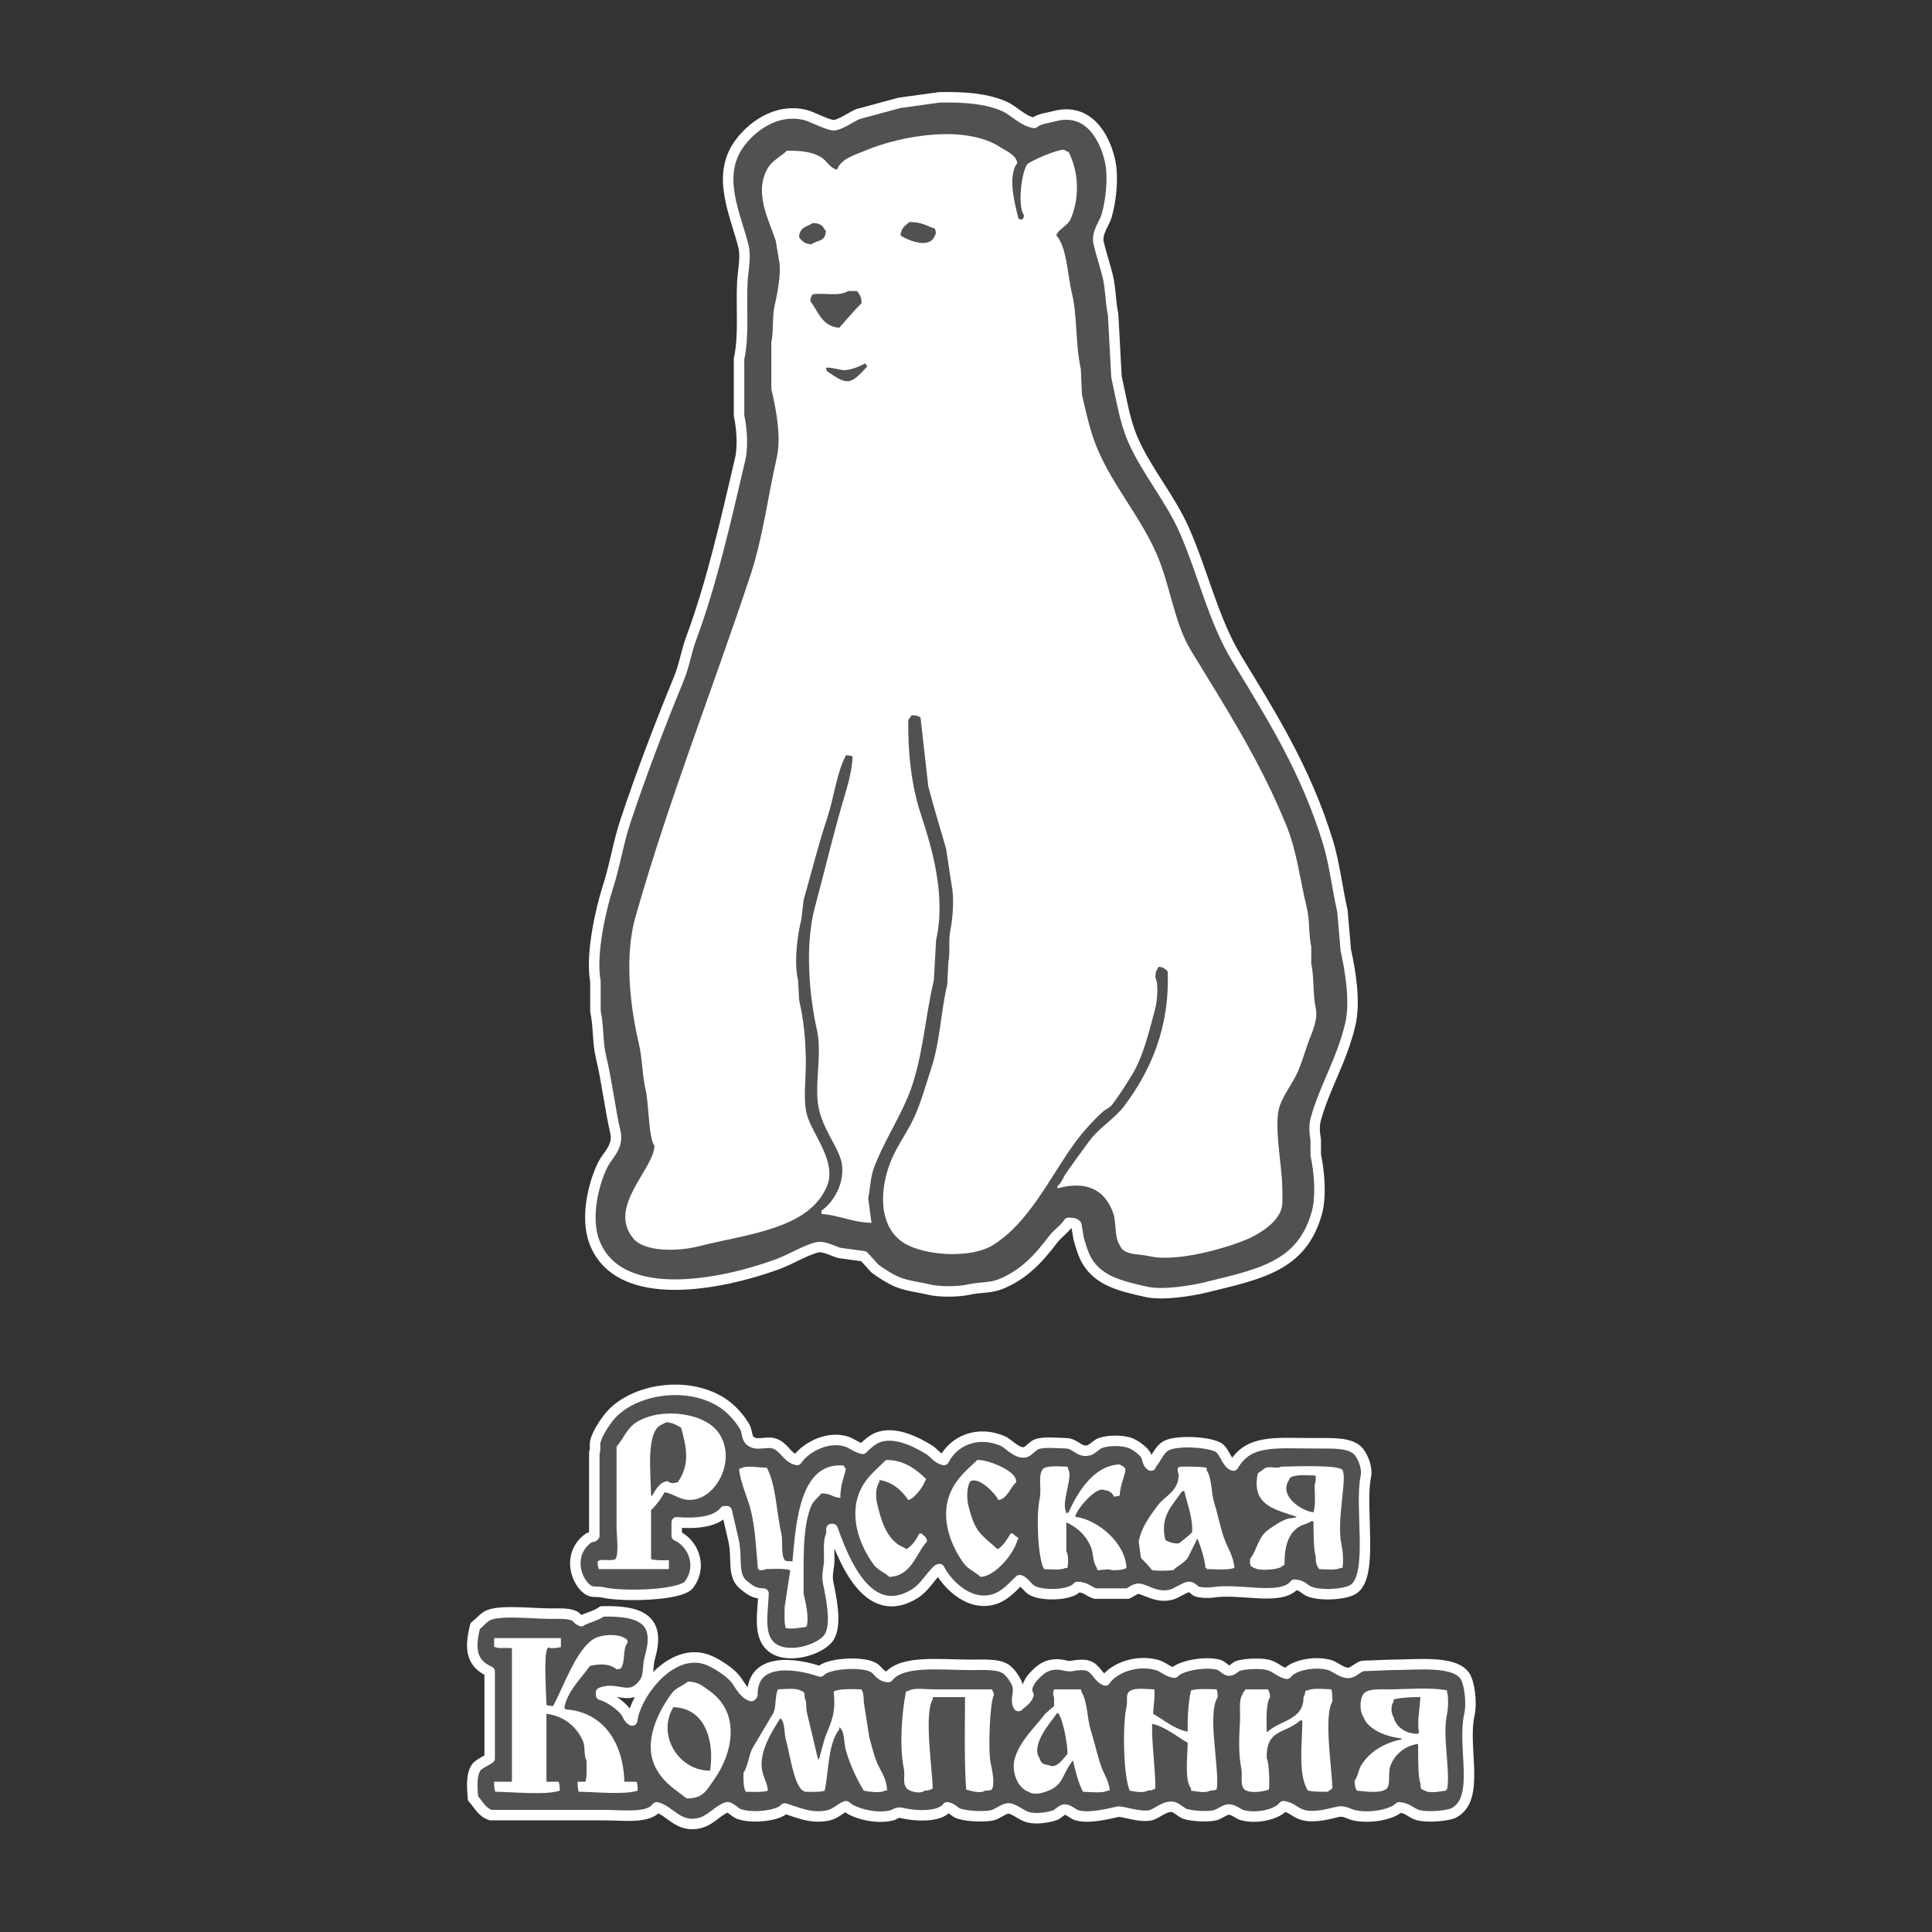<svg width="105" height="105" viewBox="0 0 180 180" fill="none" xmlns="http://www.w3.org/2000/svg">
<rect x="0" y="0" width="180" height="180" fill="#333333" stroke="none"/>
<path fill-rule="evenodd" clip-rule="evenodd" d="M71.137 148.471C70.195 148.448 69.895 148.133 69.374 147.745C68.137 146.825 68.746 145.304 68.337 143.492C68.129 142.593 67.922 141.695 67.714 140.795H67.507C66.671 141.846 64.778 141.967 63.047 141.833V143.078C64.559 143.755 65.497 145.909 64.188 147.641C63.432 148.641 58.059 148.793 56.201 148.367C55.634 148.237 55.272 148.395 54.853 148.16C54.122 147.75 53.301 146.318 53.712 144.841C53.889 144.204 54.359 143.615 54.853 143.285C54.999 143.187 55.29 143.225 55.371 143.078V135.298C55.524 135.047 55.372 134.628 55.475 134.261C55.675 133.551 56.199 132.747 56.616 132.187C58.596 129.523 63.767 128.508 67.196 130.631C68.031 131.148 68.88 132.057 69.374 132.912C69.692 133.465 69.487 134.096 70.1 134.365C70.564 134.649 71.456 134.298 72.07 134.468C73.05 134.74 73.317 135.825 74.249 136.024C74.859 135.078 76.791 133.777 78.709 134.261C79.344 134.422 79.759 134.856 80.368 134.987C80.685 134.638 81.269 134.135 81.717 133.95C83.379 133.263 85.507 134.412 86.591 135.091C87.061 135.385 87.301 135.881 87.94 136.024C88.87 134.2 91.113 133.25 93.437 134.261C93.937 134.478 94.784 135.492 95.512 135.298C95.849 135.208 96.206 134.712 96.549 134.572C97.209 134.303 98.505 134.446 99.349 134.468C100.235 134.492 100.609 135.433 101.527 135.091C101.787 134.994 102.174 134.586 102.461 134.468C103.2 134.165 104.626 134.161 105.365 134.468C105.797 134.648 106.464 135.132 106.713 135.506C106.955 135.866 106.855 136.313 107.232 136.543V136.439C107.759 135.905 107.981 135.03 108.684 134.676C109.728 134.149 112.764 134.351 113.559 134.883C114.112 135.253 114.32 136.382 114.907 136.543C116.33 134.074 118.811 134.468 122.583 134.468C124.237 134.468 125.912 134.375 126.628 135.298C126.961 135.728 127.428 136.731 127.25 137.58C126.658 140.411 128.011 146.791 126.109 148.056C125.339 148.569 122.983 148.705 121.96 148.264C121.453 148.045 121.396 147.702 120.612 147.641C119.359 149.194 115.564 147.937 112.937 148.367C112.726 148.402 111.858 148.415 111.485 148.264C111.28 148.181 111.047 147.815 110.758 147.849C110.348 147.897 109.608 148.446 109.099 148.575C107.895 148.879 106.963 148.243 106.299 148.056C105.739 147.899 105.404 148.373 105.054 148.471H102.046C101.426 148.296 101.232 147.887 100.386 147.849C99.841 148.638 97.107 148.735 96.134 148.16C95.719 147.914 95.325 147.24 94.993 147.226C94.4 147.8 93.725 148.551 92.918 148.886C90.473 149.901 88.251 147.638 87.525 146.189C87.343 146.255 87.424 146.209 87.317 146.293C86.619 146.983 86.093 147.942 85.243 148.471C80.856 151.202 78.617 145.34 77.568 142.455H77.464V142.974C77.134 143.527 77.284 144.682 77.257 145.463C77.237 146.025 77.011 146.75 77.153 147.434C77.427 148.758 77.996 151.335 77.257 152.516C76.499 153.727 73.196 154.733 71.759 153.346C70.642 152.267 71.063 150.292 71.137 148.471ZM56.097 150.131C59.808 150.036 61.549 150.963 60.557 154.383C60.292 155.298 60.501 156.126 60.039 156.769C58.694 158.642 57.534 157.073 55.994 157.703V157.91C56.764 158.112 57.845 158.888 58.276 159.466C58.511 159.781 58.533 160.105 58.898 160.296C59.2 157.836 62.6 153.253 66.055 154.695C66.83 155.018 68.054 155.812 68.544 156.458C68.928 156.964 69.327 157.819 69.996 158.014V157.91H70.1C70.065 154.411 74.047 154.92 76.427 155.732C77.013 154.99 80.16 154.754 81.302 155.317C81.891 155.607 81.908 156.17 82.754 156.25C83.992 154.641 87.619 155.11 90.429 155.109C91.676 155.109 93.018 155.006 93.748 155.524C94.128 155.793 94.636 156.502 94.785 156.976C95.018 157.713 94.553 158.375 94.889 158.947C95.22 158.606 95.647 158.412 95.823 157.91C95.413 157.276 96.048 156.453 96.341 156.147C96.912 155.549 97.582 154.909 98.934 155.109C99.138 155.14 99.516 155.282 99.868 155.213C100.274 155.134 100.95 155.039 101.424 155.213C102.117 155.468 102.318 156.293 102.979 156.562C103.627 155.551 105.654 154.57 107.751 155.109C108.402 155.277 108.703 155.74 109.41 155.835C109.867 155.242 112.224 154.735 113.559 155.109C113.823 155.184 114.192 155.573 114.389 155.628C114.789 155.741 115.083 155.295 115.322 155.213C115.903 155.014 117.398 154.927 118.123 155.109C118.83 155.287 119.217 155.796 119.886 155.939C120.397 155.206 122.32 154.73 123.827 155.109C124.399 155.253 125.14 156.012 125.798 155.835C126.144 155.743 126.56 155.321 126.939 155.213C127.838 155.178 128.737 155.144 129.636 155.109C132.07 155.109 135.484 154.677 136.481 156.147C136.904 156.77 137.155 158.604 136.896 159.777C136.218 162.856 137.963 167.593 135.444 168.905C134.9 169.188 132.978 169.349 132.125 169.112C131.456 168.926 131.19 168.455 130.362 168.386C129.726 169.042 127.643 169.475 126.109 169.112C125.704 169.016 125.23 168.674 124.657 168.801C123.949 168.957 122.557 169.393 121.442 169.112C120.704 168.926 120.348 168.383 119.575 168.282C119.084 168.977 117.199 169.51 115.737 169.112C115.358 169.009 114.861 168.516 114.389 168.594C114.061 168.647 113.583 169.022 113.248 169.112C112.519 169.308 111.04 169.191 110.447 169.008C110.089 168.898 109.701 168.493 109.41 168.386C108.661 168.11 107.803 168.97 107.232 169.112C106.18 169.374 104.592 168.699 104.12 168.801C103.392 168.959 101.46 169.476 100.283 169.112C99.991 169.022 99.517 168.543 99.142 168.594C98.92 168.623 98.528 169.031 98.312 169.112C97.772 169.315 96.6 169.514 95.823 169.32C95.213 169.167 94.571 168.579 94.059 168.49C93.612 168.412 92.943 169.003 92.504 169.112C91.617 169.332 89.774 169.196 89.184 168.905C88.855 168.742 88.732 168.48 88.251 168.386C87.542 169.321 85.317 169.22 83.999 168.905C83.568 168.801 83.365 169.057 83.169 169.112C81.608 169.552 79.427 168.889 78.812 168.282C78.261 168.485 77.896 168.953 77.257 169.112C75.569 169.533 74.092 168.762 73.108 168.49C72.581 169.174 70.062 169.454 68.855 169.008C68.471 168.866 67.96 168.28 67.714 168.386C66.817 168.708 66.267 169.561 65.225 169.838C63.221 170.37 62.395 168.65 61.18 168.386C60.463 169.448 58.048 169.112 56.305 169.112H45.725C44.88 168.844 44.605 168.123 44.066 167.556C43.992 166.494 43.88 165.388 44.377 164.652C44.584 164.346 45.562 163.907 45.621 163.822V155.732C43.86 154.954 43.755 153.539 44.273 151.479C44.743 151.166 45.044 150.65 45.621 150.442C46.834 150.005 49.719 150.338 51.222 150.338C52.069 150.338 52.909 150.284 53.504 150.546C53.697 150.63 53.813 150.886 54.023 150.96C54.217 151.029 54.1 151.106 54.23 150.96C54.754 150.729 55.616 150.489 56.097 150.131Z" fill="white" fill-opacity="0.15" stroke="white" stroke-width="0.976" stroke-linejoin="round"/>
<path fill-rule="evenodd" clip-rule="evenodd" d="M62.32 145.36V146.189H55.785C55.718 145.995 55.686 145.783 55.681 145.463C55.751 145.429 55.82 145.394 55.889 145.36C56.022 145.272 57.029 145.454 57.341 145.256C57.682 144.709 57.445 143.125 57.445 142.352V134.78C58.128 133.991 58.402 133.063 59.312 132.498C61.597 131.078 65.689 131.603 66.987 133.535C68.511 135.805 67.031 139.087 64.913 139.655C63.539 140.023 62.861 139.146 61.905 139.032C61.63 139.59 61.105 140.277 60.66 140.692V145.256C61.06 145.393 61.761 145.367 62.32 145.36ZM62.112 132.498C62.023 132.565 61.786 132.637 61.697 132.705C60.145 133.251 60.631 137.248 60.66 139.344H60.764C61.055 138.843 61.463 138.044 62.216 137.995C62.493 138.256 62.757 138.185 63.149 138.099C64.268 136.444 64.005 135.03 63.46 133.016C63.05 132.778 62.724 132.575 62.112 132.498ZM82.545 136.024C84.237 135.995 85.414 136.947 86.279 137.788C86.214 137.97 86.259 137.889 86.175 137.995C86.015 138.514 85.174 139.642 84.62 139.758C84.073 138.912 83.148 138.05 81.923 137.891V138.099C81.585 138.523 81.573 139.476 81.716 140.07C82.109 141.714 82.529 143.073 83.686 143.907C83.932 144.085 84.2 144.125 84.412 144.322C84.594 144.257 84.513 144.302 84.62 144.218C85.048 143.921 85.417 143.353 85.657 142.87H85.864C86.103 143.172 86.285 143.11 86.383 143.596C85.325 144.734 84.942 146.836 82.856 146.915C82.404 146.496 81.774 146.273 81.404 145.774C80.132 144.059 78.949 141.152 80.263 138.618C80.829 137.527 81.725 136.851 82.545 136.024ZM91.05 136.024C92.146 135.994 94.33 136.985 94.577 137.684C94.66 137.806 94.657 137.858 94.681 138.099C94.124 138.555 93.867 139.632 93.021 139.758C92.728 139.145 91.267 137.588 90.428 137.995C90.06 138.455 90.049 139.6 90.221 140.277C90.866 142.821 91.32 142.858 92.917 144.322C93.099 144.257 93.018 144.302 93.125 144.218C93.541 143.9 93.892 143.329 94.162 142.87H94.369C94.508 143.054 94.688 143.166 94.888 143.285C94.823 143.467 94.868 143.386 94.784 143.492C94.495 144.683 92.765 146.865 91.362 146.915C90.873 146.463 90.205 146.209 89.806 145.671C88.68 144.152 87.497 141.492 88.561 139.032C89.131 137.716 90.091 136.942 91.05 136.024ZM78.293 139.551C77.5 139.496 77.503 139.151 76.529 139.136C76.239 139.518 75.8 139.798 75.596 140.277C74.864 141.995 74.87 144.331 74.87 146.708V148.471C75.07 149.381 75.36 150.515 75.181 151.479C75.069 151.573 75.172 151.471 75.077 151.583C74.43 151.663 73.801 151.796 73.21 151.687C73.047 151.208 73.099 150.359 73.107 149.716C73.279 148.575 73.452 147.434 73.625 146.293C73.067 146.103 72.072 146.181 71.343 146.189C71.196 146.289 71.004 146.29 70.721 146.293V146.189H70.617C70.427 144.196 70.375 142.266 69.891 140.484C69.575 139.319 68.98 138.123 68.854 136.854C68.958 136.82 69.061 136.785 69.165 136.75C69.529 136.523 70.774 136.734 71.447 136.75C72.308 138.354 72.343 140.943 72.795 142.87C72.973 143.627 72.721 144.762 73.107 145.36C73.267 145.468 73.53 145.466 73.833 145.463C74.159 141.749 74.548 136.181 78.604 136.543C78.671 136.673 78.717 136.758 78.811 136.854C78.607 137.764 78.301 138.295 78.293 139.551ZM104.327 139.344C104.154 139.378 103.981 139.413 103.808 139.447C103.594 139.096 103.416 138.874 102.875 138.825C102.156 138.443 100.304 140.583 100.178 141.314C102.278 141.567 104.882 143.788 104.949 146.086C104.611 146.267 104.196 146.304 103.601 146.293C103.35 146.144 102.748 146.275 102.252 146.293C102.218 146.189 102.183 146.086 102.148 145.982C101.803 145.507 101.874 144.691 101.63 144.115C101.178 143.046 100.399 142.319 99.348 141.833V144.53C99.582 144.876 99.511 145.773 99.452 146.086H99.244C98.882 146.322 97.829 146.203 97.274 146.189C96.682 145.175 96.531 141.166 96.859 139.655C97.077 138.649 96.661 137.517 97.17 136.854C97.558 136.508 98.733 136.629 99.452 136.647C99.486 136.75 99.521 136.854 99.555 136.958C99.947 137.719 98.826 140.055 99.348 140.899V141.003C99.417 140.969 99.486 140.934 99.555 140.899C100.362 139.125 101.86 136.518 104.327 136.439C104.554 136.62 104.699 136.564 104.845 136.854C104.902 137.347 104.345 138.276 104.327 139.344ZM109.928 136.647C110.758 136.636 111.746 136.616 112.417 136.75V136.958C112.939 137.803 112.823 139.074 113.143 140.07C113.474 141.101 113.673 142.298 114.076 143.389C114.388 144.231 114.933 145.019 115.01 146.086C114.371 146.302 113.232 146.197 112.417 146.189V146.086H112.313C112.223 145.186 111.898 144.178 111.587 143.389H111.483V143.492C111.207 144.046 110.93 144.599 110.654 145.152C110.318 145.617 109.707 145.887 109.305 146.293C108.658 146.343 107.97 146.37 107.335 146.293C107.063 145.934 106.628 145.471 106.297 145.152C106.228 144.633 106.159 144.115 106.09 143.596C106.381 142.216 107.131 141.249 107.853 140.277C108.556 139.333 109.784 138.987 109.824 137.373C109.724 137.226 109.723 137.033 109.72 136.75C109.902 136.685 109.821 136.73 109.928 136.647ZM119.366 136.647C120.431 136.624 124.767 136.447 125.071 136.958C125.319 137.357 125.133 138.669 125.071 139.344C124.963 140.517 124.689 142.483 124.967 143.804C125.11 144.48 125.196 145.438 125.071 146.086H124.863C124.501 146.322 123.448 146.203 122.893 146.189C122.661 145.822 122.572 145.632 122.582 144.945C122.369 144.608 122.381 142.243 122.374 141.729H122.167C121.838 141.984 121.393 142.017 121.026 142.248C120.022 142.878 119.655 144.095 119.677 145.774C119.574 145.844 119.47 145.913 119.366 145.982C119.053 146.239 117.319 146.385 116.877 146.086C116.459 145.948 116.453 145.812 116.462 145.256C117.126 144.383 117.206 143.24 118.122 142.559C118.623 142.186 119.284 141.74 119.885 141.522C120.229 141.397 120.561 141.485 120.818 141.314C118.796 140.641 116.552 140.239 117.188 137.269L117.914 136.75C118.382 136.597 119.02 136.865 119.366 136.647ZM122.582 137.476C121.826 137.453 120.627 137.344 120.196 137.684C120.112 137.79 120.159 137.712 120.092 137.891C119.093 139.372 121.304 140.799 122.374 140.899C122.59 140.261 122.486 139.122 122.478 138.306C122.596 138.131 122.588 137.798 122.582 137.476ZM110.135 138.929C109.251 140.247 108.018 141.265 108.579 143.492C108.977 143.682 109.18 143.798 109.824 143.804C110.29 143.431 110.654 143.163 111.068 142.767C111.15 141.449 110.633 140.184 110.342 138.929H110.135ZM58.171 166H59.312C59.386 166.213 59.415 166.485 59.415 166.83C58.18 167.242 55.427 166.942 53.918 166.934C53.837 166.702 53.812 166.371 53.815 166H54.54C54.703 165.522 54.652 164.673 54.644 164.03C54.377 163.582 54.532 162.745 54.333 162.266C53.774 160.922 52.6 159.883 50.91 159.673V166H52.051C52.125 166.213 52.154 166.485 52.155 166.83C50.808 167.279 47.776 166.942 46.139 166.934C46.058 166.702 46.033 166.371 46.035 166H47.695V153.554H47.487C47.37 153.477 46.433 153.637 46.139 153.45H46.035V152.62H52.258V153.45C52.005 153.538 51.617 153.558 51.221 153.554C51.059 153.425 51.169 153.487 51.014 153.554C50.629 154.164 50.899 157.819 50.91 158.843C51.089 158.906 51.237 158.936 51.532 158.947C52.501 157.156 53.655 153.766 55.267 152.724C55.985 152.259 57.667 152.152 58.378 152.724C58.456 152.835 58.441 152.822 58.482 153.035C57.983 153.608 58.294 154.741 57.859 155.421C57.737 155.504 57.685 155.501 57.445 155.524C56.796 154.981 55.828 155 54.955 155.213C54.182 156.35 52.832 157.56 52.57 159.155H52.673V159.258C56.167 159.48 58.064 162.308 58.171 166ZM64.083 156.665C65.074 156.688 65.479 157.097 66.053 157.495C69.026 159.556 68.333 163.292 66.468 165.897C65.845 166.768 65.512 167.574 63.979 167.556C62.81 166.639 61.958 166.202 61.179 164.86C59.721 162.347 61.475 159.229 62.631 157.703C62.99 157.227 63.649 157.068 64.083 156.665ZM72.484 157.392C73.058 157.375 74.183 157.248 74.559 157.495C74.954 157.625 74.965 157.706 74.974 158.221C75.192 158.58 75.058 159.087 75.181 159.57C75.527 161.022 75.872 162.474 76.218 163.926C76.331 163.832 76.227 163.934 76.322 163.822C76.495 163.2 76.668 162.578 76.84 161.955C77.395 160.473 77.908 159.753 77.67 157.599C78.236 157.301 79.384 157.379 80.263 157.392C80.428 157.697 80.479 157.985 80.471 158.532C80.644 159.639 80.817 160.745 80.989 161.852C81.198 162.59 81.4 163.487 81.716 164.237C82.066 165.071 82.609 165.654 82.649 166.83H82.441C82.049 167.095 80.888 166.923 80.471 166.83C79.804 165.709 79.245 164.538 78.811 163.096C78.611 162.43 78.72 161.244 78.189 160.918V161.126C77.137 162.486 77.239 164.828 76.84 166.83C76.388 166.985 75.588 166.942 74.974 166.934C74.894 166.863 74.742 166.798 74.662 166.727C73.905 165.92 73.567 163.296 73.21 162.059C73.04 161.468 73.155 160.383 72.692 160.088C72.098 161.087 70.597 163.2 71.032 165.067C71.174 165.678 71.487 166.148 71.551 166.83C71.046 167.002 70.148 166.942 69.476 166.934C69.258 166.525 69.256 165.861 69.269 165.171C69.698 164.537 69.752 163.557 70.099 162.889C70.755 161.783 71.412 160.676 72.069 159.57C72.327 158.945 72.195 157.945 72.484 157.392ZM89.909 158.118H86.901V158.325C86.067 159.619 86.87 164.909 86.901 166.623C86.651 166.758 86.608 166.81 86.175 166.83C85.677 167.196 84.588 166.894 84.412 166.519C84.084 166.091 84.347 165.43 84.205 164.756C83.768 162.681 84.036 159.415 84.412 157.599C84.516 157.564 84.62 157.53 84.723 157.495C85.141 157.234 86.286 157.392 86.901 157.392H92.399C92.515 157.608 92.547 157.581 92.606 157.91C92.218 158.528 92.045 163.076 92.295 164.237C92.443 164.924 92.719 166.277 92.399 166.727C92.252 166.826 92.059 166.828 91.776 166.83C91.311 167.149 90.392 166.833 90.013 166.727C89.831 164.159 89.9 160.842 89.909 158.118ZM98.207 157.392H100.696C100.731 157.495 100.765 157.599 100.8 157.703C101.308 158.541 101.301 160.211 101.63 161.229C101.988 162.338 102.238 163.616 102.667 164.756C102.92 165.427 103.33 165.962 103.393 166.83H103.186C102.769 167.1 101.525 166.948 100.904 166.934C100.471 166.146 100.189 165.013 99.97 164.03C99.858 164.124 99.962 164.022 99.867 164.134C98.819 165.534 99.132 166.489 97.066 167.038C96.678 167.141 96.144 167.17 95.822 166.934C94.854 166.629 94.136 165.056 94.577 163.719C95.118 162.079 96.423 160.938 97.377 159.673C97.654 159.431 97.93 159.189 98.207 158.947V158.118C98.052 157.892 98.124 157.623 98.207 157.392ZM107.542 157.392C107.639 158.212 107.456 158.744 107.438 159.673C108.399 160.216 109.47 161.136 110.654 161.333C110.634 159.907 110.72 158.513 110.965 157.495C111.55 157.297 112.593 157.383 113.35 157.392C113.418 157.586 113.449 157.797 113.454 158.118C112.419 159.667 113.68 164.922 113.35 166.727C113.171 166.789 113.023 166.819 112.728 166.83C112.337 167.093 111.391 166.893 110.965 166.83V166.623C110.353 165.939 110.637 163.591 110.654 162.37C109.673 161.814 108.516 160.84 107.335 160.607C107.321 162.805 107.629 164.549 107.646 166.623C107.395 166.758 107.352 166.81 106.92 166.83C106.567 167.071 105.633 166.914 105.26 166.83C104.671 165.556 104.559 160.796 104.949 159.051C105.105 158.355 104.787 157.762 105.364 157.495C105.762 157.236 106.943 157.378 107.542 157.392ZM116.047 157.392H118.122C118.257 157.642 118.308 157.685 118.329 158.118C117.909 158.774 118.009 160.377 118.018 161.333H118.122C119.23 160.269 121.486 160.268 121.441 158.118C121.549 157.968 121.602 157.711 121.648 157.495H121.855C122.254 157.236 123.435 157.378 124.034 157.392C124.129 157.668 124.143 158.11 124.137 158.532C123.301 159.83 124.112 164.916 124.137 166.623C123.986 166.711 123.84 166.811 123.723 166.934C123.075 166.944 122.352 166.931 121.855 166.83C120.912 165.324 121.324 162.521 121.337 160.296H121.129C119.729 161.571 117.948 161.037 118.018 163.822C118.257 164.195 118.292 166.371 118.225 166.727C117.707 166.937 116.429 167.115 115.943 166.727C115.485 166.226 115.807 165.501 115.632 164.652C115.362 163.339 115.457 161.6 115.529 160.296C115.572 159.494 115.392 158.437 115.736 157.91C115.827 157.628 115.913 157.605 116.047 157.392ZM132.124 162.474C130.877 162.634 129.889 163.517 129.531 164.548C129.309 165.189 129.572 166.141 129.22 166.623C128.667 167.129 127.26 166.907 126.419 166.83C126.27 166.553 126.212 166.393 126.212 165.897C126.523 165.489 126.557 164.889 126.834 164.445C127.585 163.242 128.926 162.384 130.568 162.059V161.955C129.172 161.832 127.423 161.12 127.041 159.985C126.643 159.481 126.654 158.088 127.145 157.703C127.633 157.321 128.567 157.392 129.427 157.392C131.147 157.392 133.288 157.172 134.821 157.495V157.703C134.957 157.935 134.932 159.161 134.821 159.673C134.349 161.837 135.153 164.854 134.821 166.727H134.717V166.83C134.257 166.895 133.171 167.11 132.746 166.83C132.35 166.7 132.34 166.62 132.331 166.104C132.097 165.734 132.123 163.057 132.124 162.474ZM132.331 158.118C131.383 158.102 130.55 158.173 129.842 158.325V158.532C129.574 158.849 129.579 159.634 129.842 159.985C130.077 160.917 130.953 161.539 132.124 161.54V161.437H132.228C131.98 160.669 132.294 159.066 132.331 158.118ZM66.157 164.963C66.571 162.267 65.745 159.14 62.734 159.051C61.158 161.68 63.27 165.01 66.157 164.963ZM98.518 159.57C98.031 160.297 95.954 162.535 96.859 163.822C96.986 164.242 97.165 164.405 97.689 164.445C98.445 164.867 99.104 163.79 99.452 163.407C99.486 162.493 98.971 159.826 98.518 159.57Z" fill="white"/>
<path fill-rule="evenodd" clip-rule="evenodd" d="M87.526 9.067C89.908 9.025 91.908 9.185 93.542 9.896C94.498 10.313 95.25 11.259 96.342 11.452C96.842 11.052 97.486 11.025 98.209 10.83C101.339 9.985 102.871 12.669 103.395 14.875C103.783 16.508 103.495 18.794 103.084 20.165C102.884 20.834 102.133 21.712 102.358 22.654C102.577 23.571 102.942 24.689 103.188 25.662C103.492 26.867 103.449 28.135 103.707 29.293C103.81 31.229 103.914 33.165 104.018 35.101C104.516 37.308 104.782 39.218 105.573 41.014C106.862 43.939 109.029 46.42 110.345 49.415C112.117 53.45 113.054 57.779 115.219 61.343C118.514 66.767 121.664 71.741 123.725 78.458C124.321 80.403 124.579 82.716 125.073 84.889C125.177 86.099 125.28 87.309 125.384 88.519C125.791 90.359 126.313 93.295 125.799 95.468C125.012 98.796 123.431 101.233 122.584 104.285C122.418 104.882 122.478 105.67 122.584 106.152V107.604C122.912 109.117 123.121 111.434 122.687 112.998C121.307 117.979 117.415 118.697 112.315 119.947C111.134 120.237 108.399 120.711 106.818 120.362C104.412 119.832 102.433 119.344 101.321 117.562C100.946 116.961 100.69 116.096 100.491 115.383L100.284 114.139C100.13 113.924 99.918 113.96 99.558 113.931C99.169 114.522 98.521 114.937 98.106 115.487C96.801 117.214 95.393 118.767 93.231 119.636C92.275 120.02 91.368 119.901 90.223 120.155C89.287 120.362 87.549 120.386 86.593 120.155C85.591 119.913 84.496 119.813 83.585 119.429C82.883 119.132 82.111 118.632 81.51 118.184C81.165 117.804 80.819 117.423 80.473 117.043C79.712 116.939 78.952 116.836 78.191 116.732C77.675 116.591 76.756 116.056 76.117 116.213C75.06 116.473 73.597 117.361 72.486 117.769C67.209 119.71 57.614 121.631 55.372 115.695C54.492 113.364 55.348 110.081 56.202 108.434C56.59 107.685 57.638 106.813 57.343 105.53C56.828 103.29 56.542 100.742 55.995 98.476C55.656 97.074 55.779 95.575 55.476 94.224V91.423C55.002 88.977 55.984 84.67 56.617 82.71C57.315 80.549 57.584 78.56 58.277 76.487C59.782 71.979 61.482 67.53 63.255 63.211C63.769 61.959 63.924 60.751 64.396 59.476C66.33 54.252 67.595 48.612 68.96 42.777C69.244 41.56 69.101 39.844 68.856 38.731V33.442C69.341 31.203 69.031 28.649 69.167 26.181C69.213 25.352 69.51 23.935 69.271 22.966C68.538 19.993 66.702 16.451 68.856 13.423C69.908 11.944 72.245 10.003 75.079 10.726C75.678 10.879 77.284 11.753 77.776 11.66C78.458 11.531 79.291 10.893 79.954 10.623L83.792 9.585L87.526 9.067Z" fill="white" fill-opacity="0.15" stroke="white" stroke-width="0.976" stroke-linejoin="round"/>
<path fill-rule="evenodd" clip-rule="evenodd" d="M81.198 113.931C79.407 113.887 78.122 113.206 76.531 113.101V112.79C77.722 112.02 79.085 109.725 78.19 107.604C77.612 106.233 76.734 105.095 76.323 103.455C75.783 101.297 76.634 98.307 76.116 95.987C75.374 92.665 74.99 88.004 75.908 84.577C76.773 81.35 77.49 78.334 78.398 75.139C78.8 73.722 79.374 72.098 79.435 70.471C79.256 70.409 79.108 70.379 78.812 70.367C77.921 72.099 77.702 74.319 77.049 76.279C76.255 78.663 75.594 81.313 74.871 83.851C74.802 84.439 74.733 85.027 74.664 85.615C74.317 87.06 73.94 89.545 74.353 91.319C74.387 91.942 74.422 92.564 74.456 93.186C74.877 95.002 75.079 96.938 75.079 99.099C75.078 100.611 74.811 102.537 75.182 103.87C75.694 105.705 77.996 108.238 77.049 110.508C75.377 114.516 69.681 114.949 65.121 116.109C63.134 116.615 60.052 116.648 59.002 115.383C56.563 112.446 60.895 108.956 60.972 106.774C60.402 105.873 60.455 102.793 60.143 101.484C59.828 100.164 59.859 98.669 59.52 97.232C58.7 93.752 58.165 89.07 59.209 85.407C62.349 74.398 66.33 64.395 69.893 53.668C71.072 50.115 71.499 46.489 72.382 42.569C72.82 40.624 72.237 37.805 71.863 36.242V31.886C72.098 30.819 71.917 29.578 72.174 28.463C72.378 27.583 72.828 25.395 72.589 24.314C72.486 23.692 72.382 23.069 72.278 22.447C71.652 20.506 70.266 18.074 71.448 15.809C71.89 14.962 72.657 14.664 73.315 14.045C74.672 14.024 75.705 14.153 76.531 14.668C77.058 14.996 77.291 15.651 77.983 15.809C78.339 14.802 79.596 14.456 80.576 14.045C83.927 12.639 89.91 11.555 93.23 13.734C93.812 14.117 94.625 14.394 94.786 15.186C93.818 16.412 94.591 19.159 94.889 20.372C95.071 20.438 94.99 20.392 95.097 20.476C95.279 20.411 95.198 20.456 95.304 20.372C95.382 20.261 95.367 20.274 95.408 20.061C94.757 19.194 95.193 15.942 95.719 15.29C96.196 14.915 98.352 13.969 99.142 13.941C99.283 14.072 99.325 14.083 99.557 14.149C100.469 15.93 100.638 18.317 99.764 20.372C99.463 21.082 98.567 21.364 98.416 21.928C99.41 23.049 99.445 25.573 99.868 27.322C100.385 29.459 100.183 32.078 100.698 34.375C100.732 35.17 100.767 35.965 100.801 36.761C101.228 38.569 101.577 40.263 102.254 41.843C103.758 45.36 106.249 48.154 107.751 51.593C109.044 54.555 109.383 58.015 110.966 60.617C114.182 65.904 117.439 70.939 119.886 77.005C120.828 79.342 121.13 82.015 121.753 84.577C122.044 85.775 121.914 87.083 122.168 88.208V89.764C122.445 91.047 122.308 92.662 122.583 93.913C122.823 95.003 122.224 96.213 121.961 96.921C121.571 97.969 121.361 98.821 120.923 99.825C120.476 100.852 119.656 101.889 119.264 102.936C118.591 104.732 119.472 108.541 119.471 110.819C119.471 111.471 119.539 112.169 119.368 112.687C118.963 113.909 117.476 114.876 116.36 115.383C114.61 116.178 109.717 117.641 107.128 117.043C105.986 116.779 104.7 116.993 104.328 116.006C103.804 115.278 104.034 113.91 103.706 112.998C102.879 110.699 101.068 110.024 98.519 110.716V110.508C98.922 110.183 99.046 109.696 99.349 109.264C100.047 108.268 100.788 107.251 101.527 106.256C102.423 105.05 103.849 104.227 104.743 103.04C107.178 99.805 109 95.754 108.788 90.49C108.598 90.356 108.61 90.285 108.373 90.178C108.251 90.095 108.199 90.098 107.958 90.075C107.746 90.411 107.648 90.493 107.647 91.112C107.968 91.6 107.797 93.361 107.647 93.913C107.052 96.1 106.544 98.367 105.469 100.136C104.889 101.09 104.269 102.056 103.602 102.936C103.393 103.212 103.032 103.328 102.772 103.559C101.834 104.393 100.809 105.55 100.075 106.567C97.793 109.731 95.854 113.936 92.504 116.006C90.436 117.283 86.128 117.003 84.206 115.798C81.831 114.31 81.883 110.791 83.065 108.019C83.559 106.861 84.362 105.697 84.932 104.596C85.741 103.033 86.236 101.137 86.799 99.41C87.582 97.007 87.651 94.286 88.251 91.734C88.286 91.043 88.32 90.351 88.355 89.66C88.553 88.753 88.332 87.615 88.562 86.548C88.764 85.615 88.914 83.596 88.666 82.503C88.493 81.362 88.32 80.221 88.147 79.08C87.604 77.164 87.004 75.265 86.488 73.271C86.246 71.128 86.004 68.984 85.762 66.841C85.498 66.698 85.398 66.642 84.932 66.633C84.844 66.785 84.744 66.93 84.621 67.048C84.574 70.217 84.942 73.259 85.762 75.761C86.755 78.791 88.18 83.358 87.214 87.585C87.145 88.83 87.076 90.075 87.006 91.319C86.13 95.059 85.956 98.867 84.621 102.107C83.653 104.454 82.287 106.469 81.406 108.849C81.091 109.699 81.085 110.718 80.887 111.649C80.991 112.41 81.094 113.17 81.198 113.931ZM84.725 20.684C84.304 21.081 83.991 21.17 83.895 21.928C84.605 22.413 86.638 23.252 87.11 21.928C87.255 21.696 87.167 21.588 87.11 21.306C86.302 21.049 85.951 20.689 84.725 20.684ZM75.701 20.787C75.292 21.094 74.765 21.095 74.56 21.617C74.469 21.752 74.467 21.873 74.456 22.136C74.816 22.486 74.891 22.712 75.597 22.758C76.2 22.329 76.901 22.545 76.945 21.513C76.698 21.248 76.721 21.037 76.323 20.891C76.176 20.791 75.984 20.79 75.701 20.787V20.787ZM79.02 27.114C78.168 27.657 76.699 27.241 75.701 27.426C75.574 27.662 75.531 27.659 75.493 28.048C76.263 29.047 76.566 30.406 78.19 30.537C78.869 29.788 79.538 28.96 80.265 28.256C80.265 27.578 80.094 27.489 79.85 27.115H79.02V27.114ZM80.576 33.857C80.223 34.108 79.033 34.567 78.501 34.479C78.014 34.398 77.289 34.192 76.945 34.271C76.98 34.375 77.015 34.479 77.049 34.583C79.016 35.95 79.227 35.831 80.783 34.168C80.696 33.92 80.742 33.997 80.576 33.857V33.857Z" fill="white"/>
</svg>
